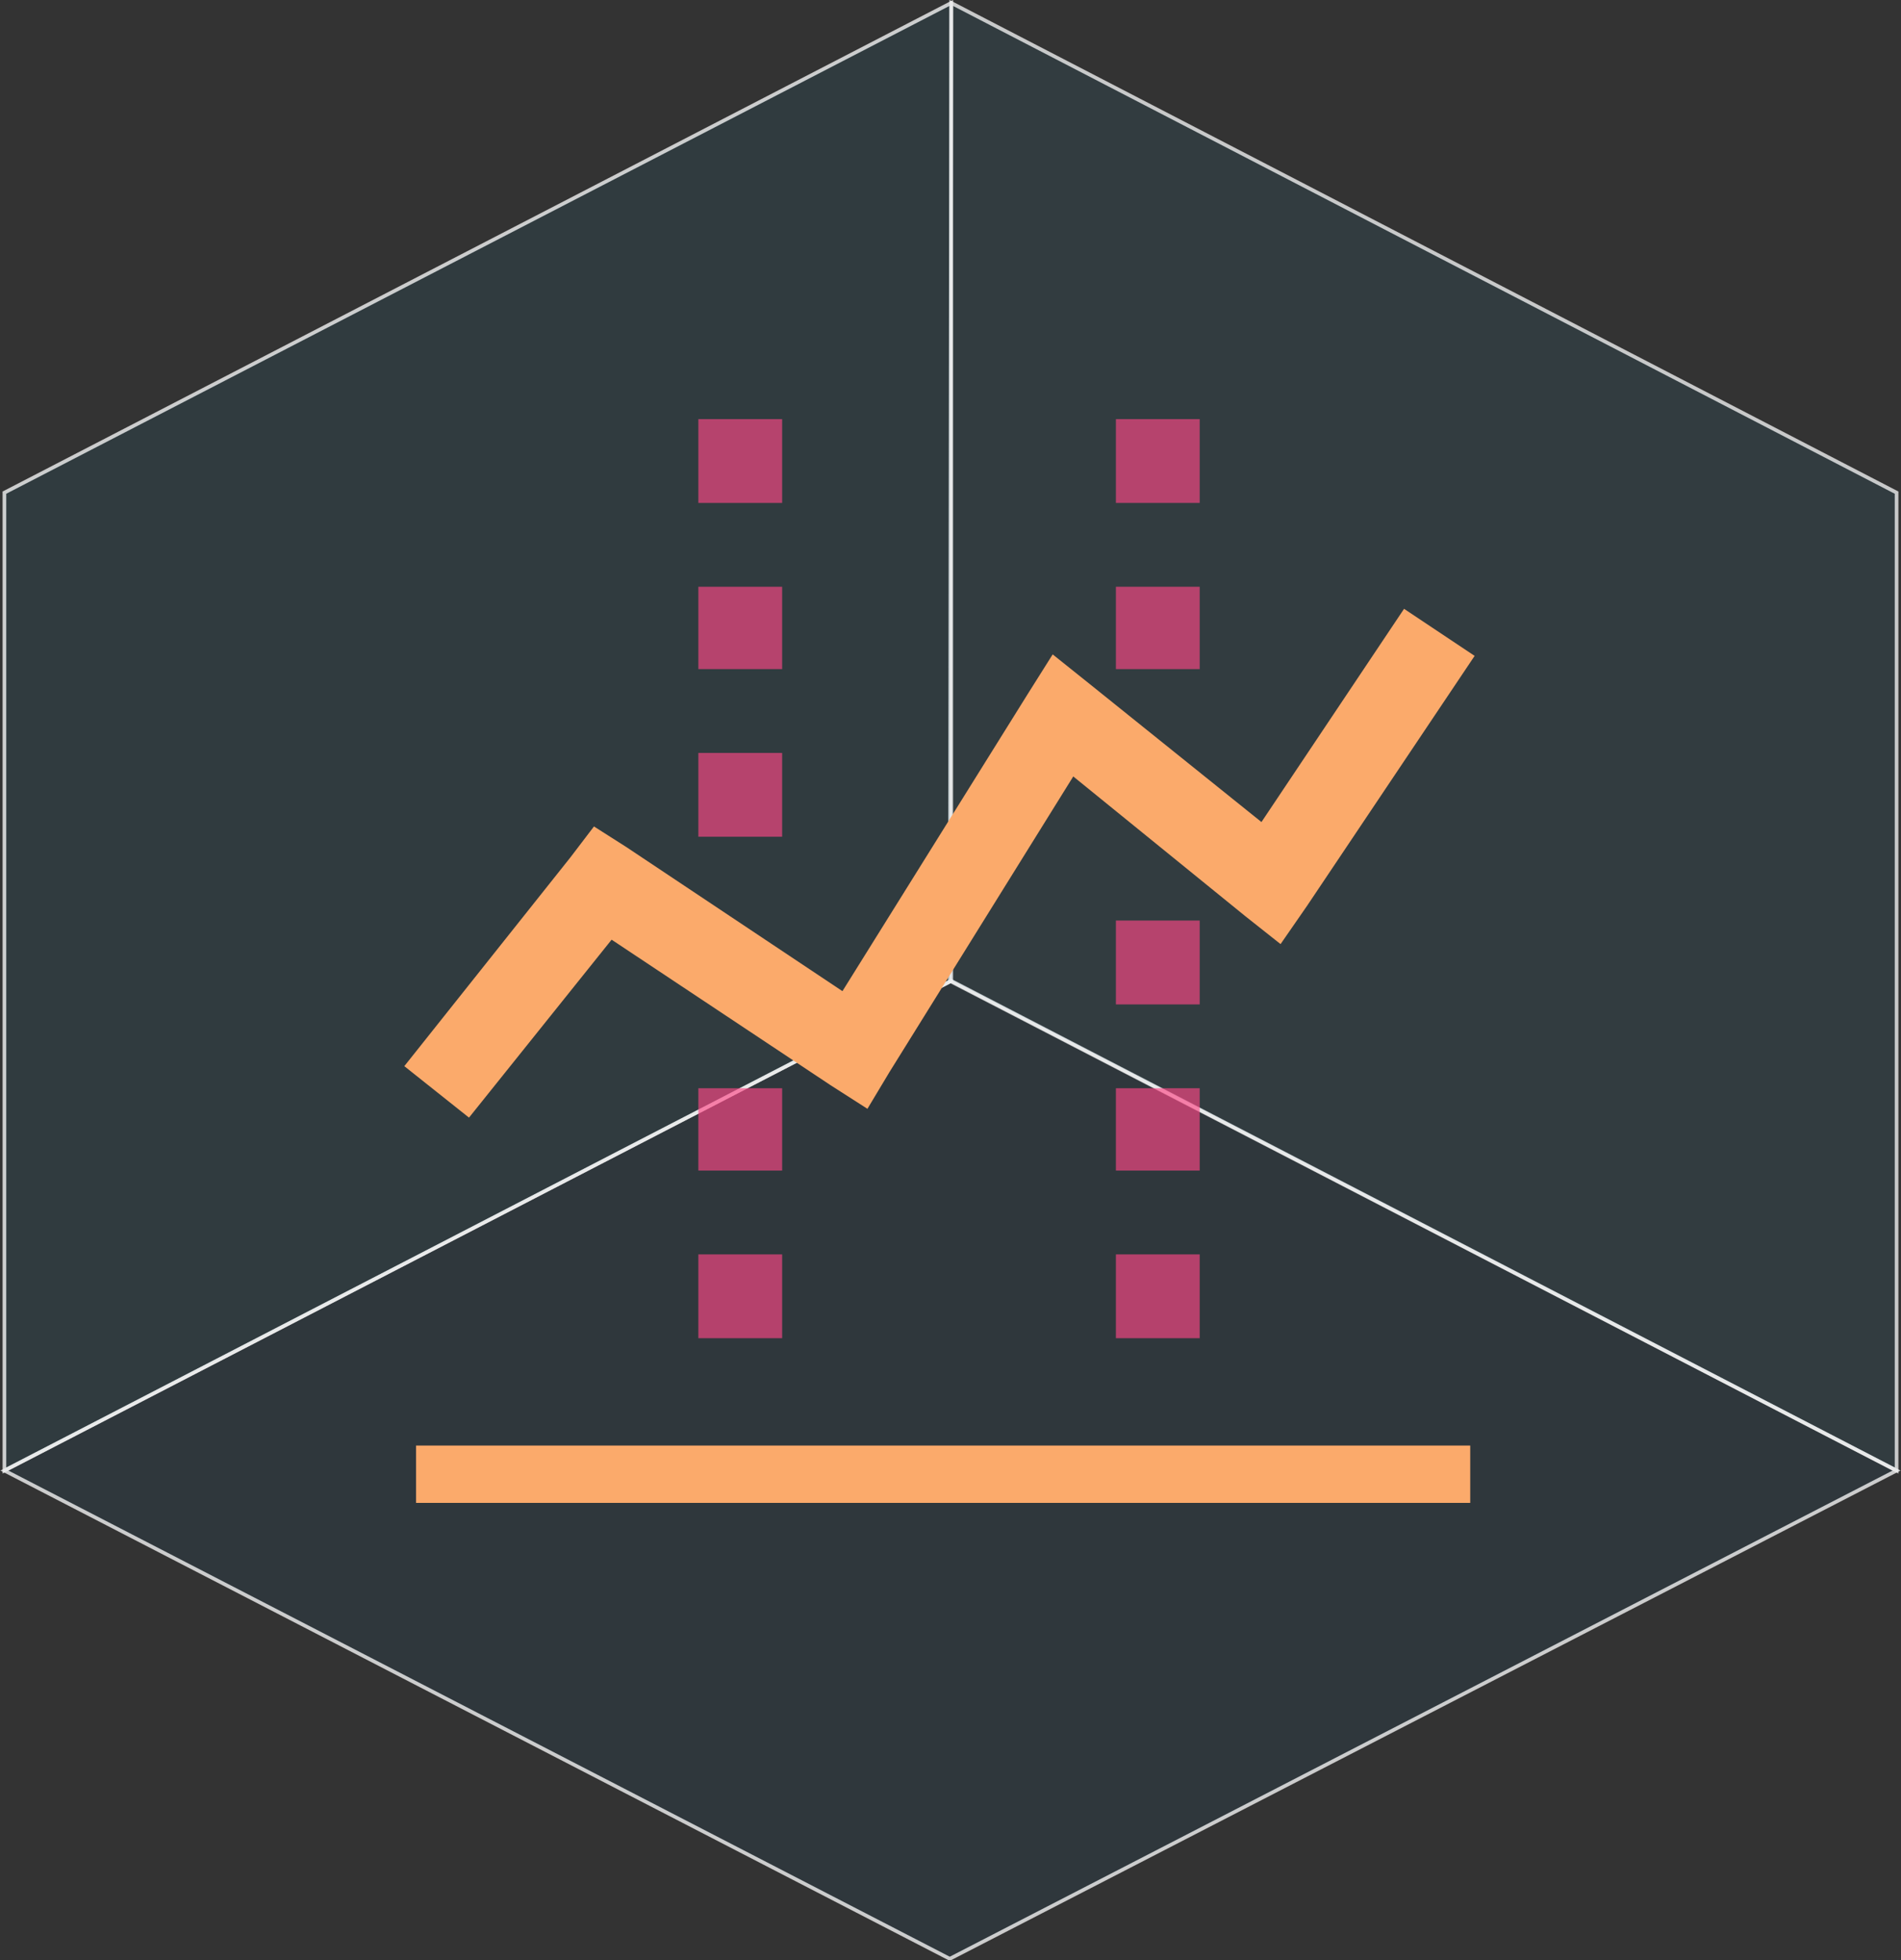 <svg xmlns="http://www.w3.org/2000/svg" viewBox="0 0 129.3 133.3">
  <rect x="0" y="0" width="129.3" height="133.3" fill="#333333" stroke="none"/>
  <title>cfeature4</title>
  <g id="Livello_2" data-name="Livello 2">
    <g id="REVENUE_SHARING" data-name="REVENUE SHARING">
      <g>
        <g>
          <polygon points="64.6 133.2 129 100 64.7 66.7 0.3 100 64.6 133.2" style="fill: #215572;fill-opacity: 0.15;stroke: #f2f2f2;stroke-opacity: 0.8;stroke-width: 0.25px"/>
          <polygon points="129 100 64.6 66.7 64.7 0.2 129 33.5 129 100" style="fill: #2a8fbc;fill-opacity: 0.1;stroke: #f2f2f2;stroke-opacity: 0.78;stroke-width: 0.25px"/>
          <polygon points="0.3 100 64.7 66.7 64.7 0.2 0.3 33.5 0.3 100" style="fill: #247996;fill-opacity: 0.13;stroke: #f2f2f2;stroke-opacity: 0.8;stroke-width: 0.25px"/>
        </g>
        <g>
          <path id="path2242" d="M95.5,41.4,85.8,55.9,74.1,46.5l-2.5-2-1.7,2.7L57.3,67.4,42.6,57.6l-2.2-1.4-1.6,2.1L27.5,72.5,31.9,76l9.7-12.1,14.9,9.9L59,75.4l1.5-2.5L73,52.8l11.7,9.5,2.4,1.9,1.8-2.6,11.4-17ZM28.3,98.3v3.9H100V98.3Z" style="fill: #fbaa6b"/>
          <path id="path2260" d="M47.5,28.5v5.7h5.7V28.5Zm28.4,0v5.7h5.7V28.5ZM47.5,39.9v5.6h5.7V39.9Zm28.4,0v5.6h5.7V39.9ZM47.5,51.2v5.7h5.7V51.2ZM75.9,62.6v5.7h5.7V62.6ZM47.5,74v5.6h5.7V74Zm28.4,0v5.6h5.7V74ZM47.5,85.3V91h5.7V85.3Zm28.4,0V91h5.7V85.3Z" style="fill: #fe4786;opacity: 0.65;isolation: isolate"/>
        </g>
      </g>
    </g>
  </g>
</svg>
